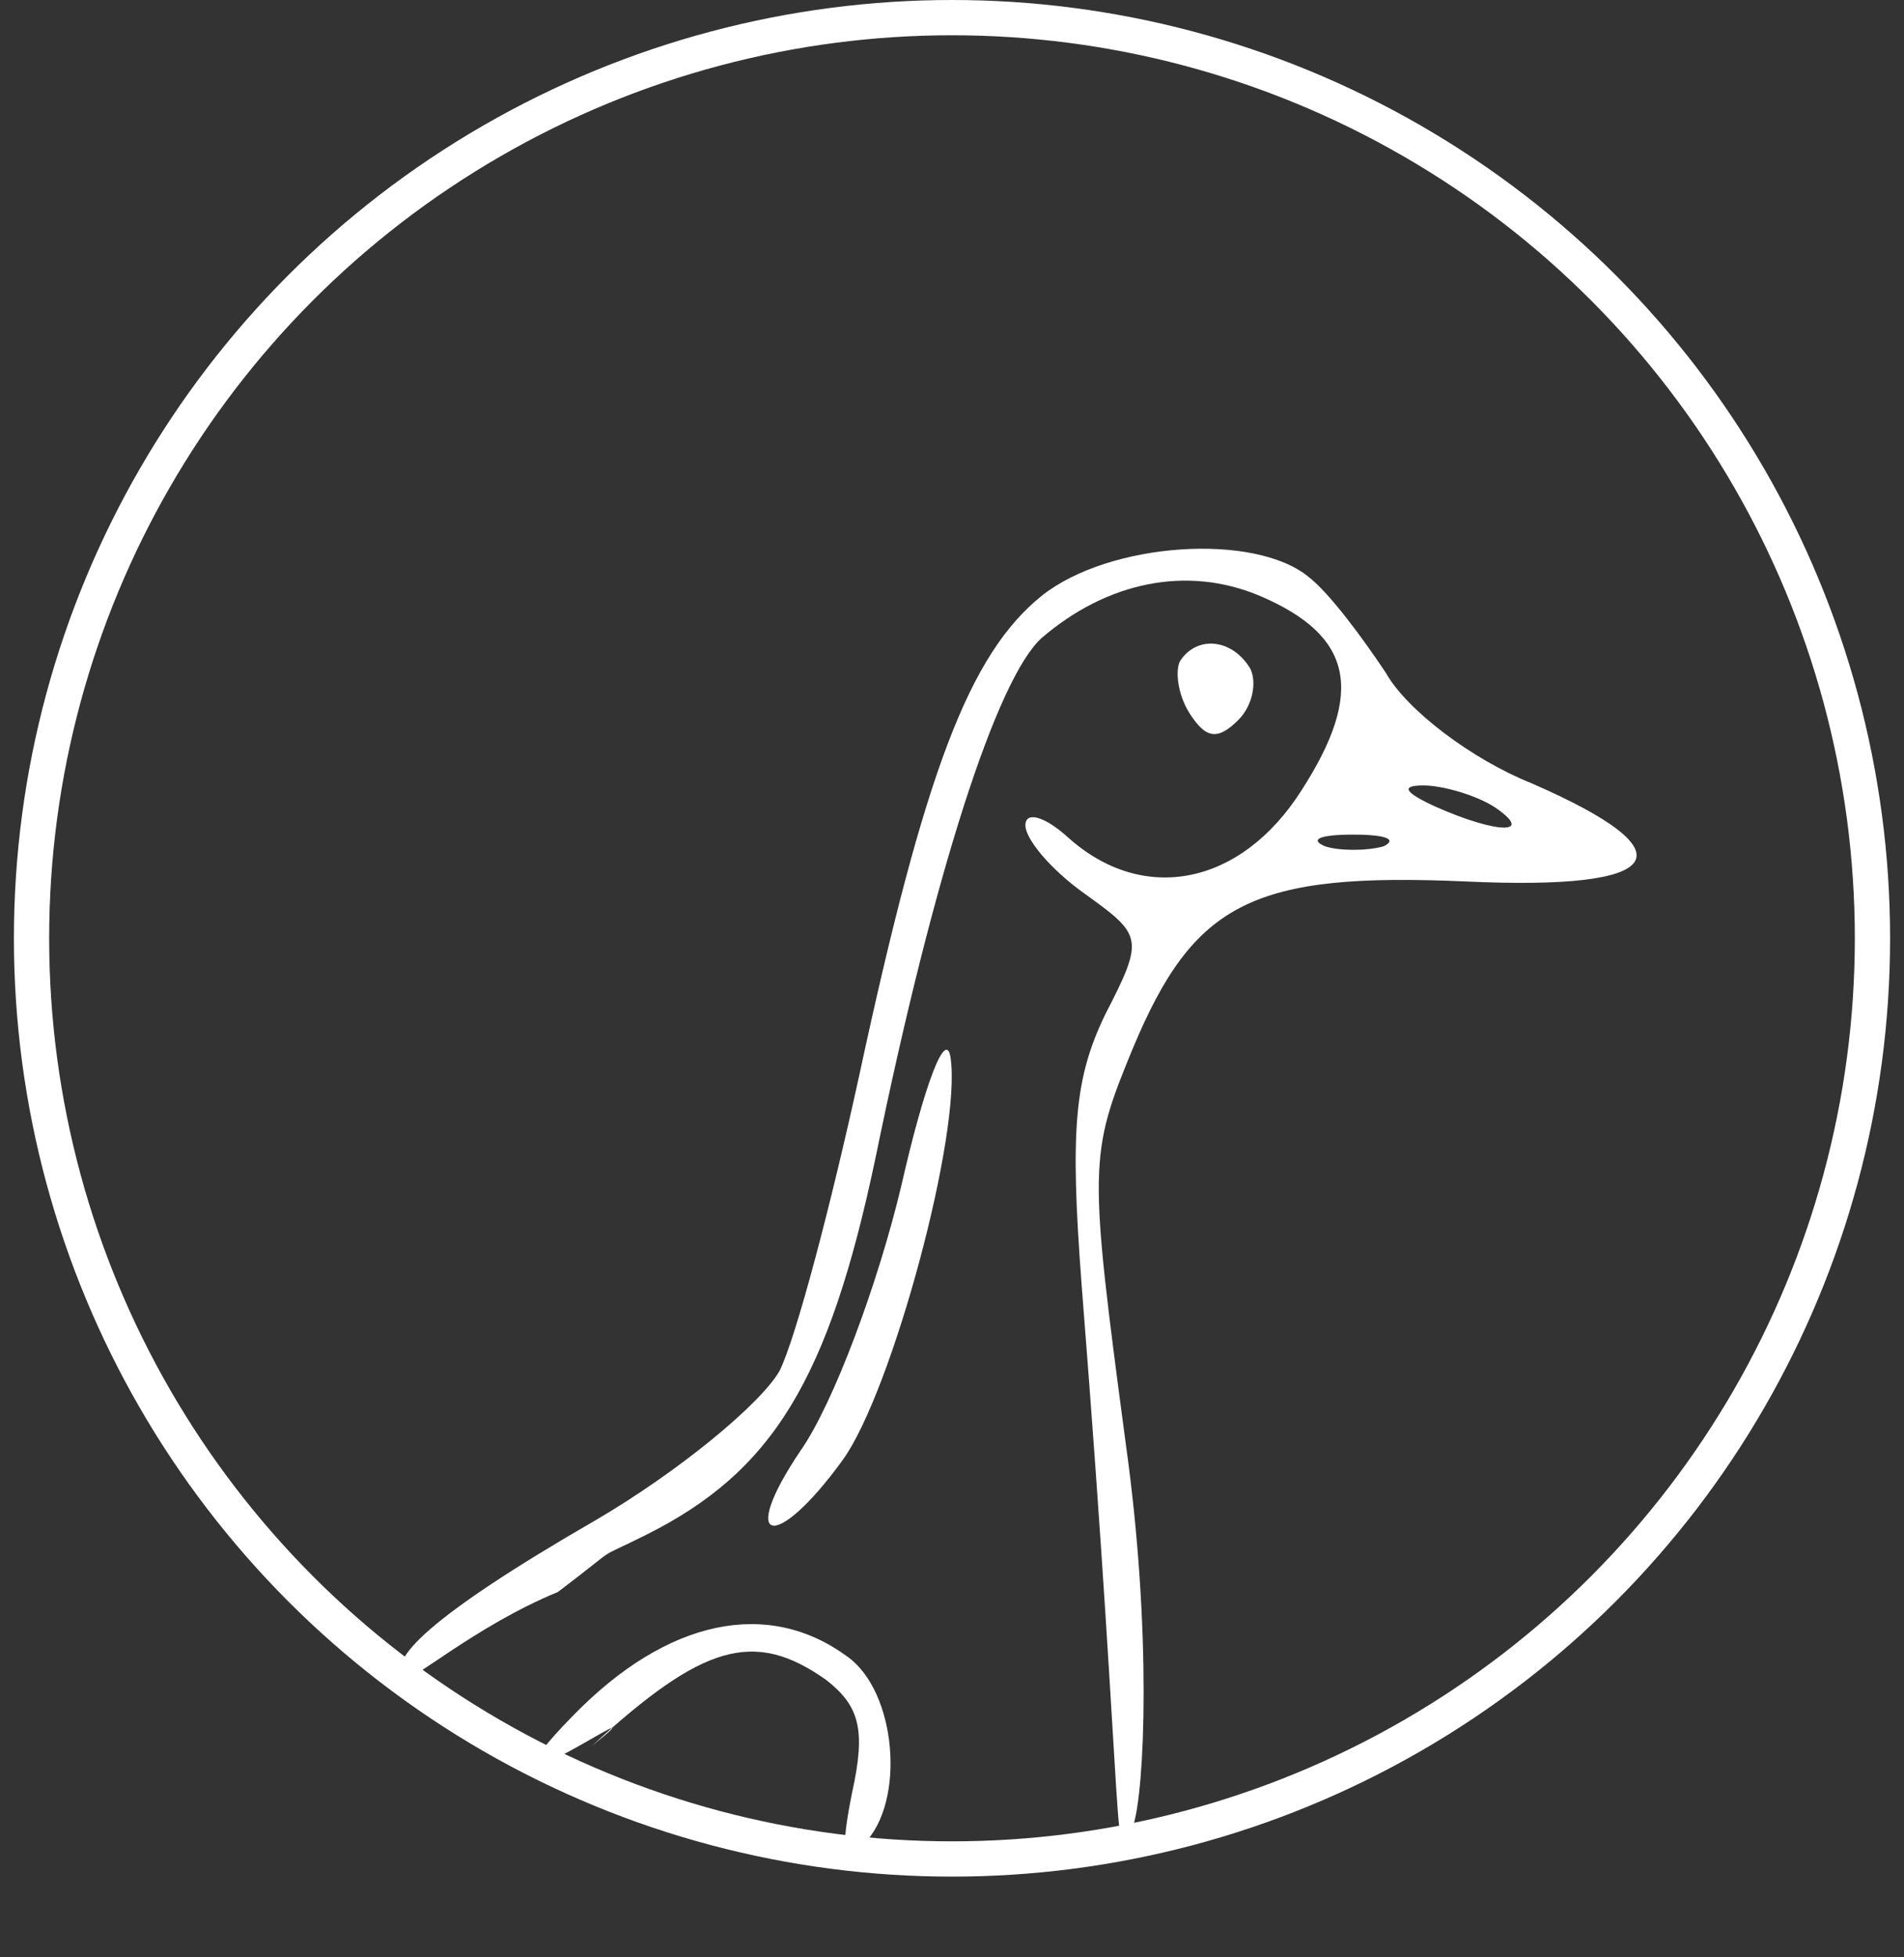 <svg width="108" height="111" viewBox="0 0 108 111" fill="none" xmlns="http://www.w3.org/2000/svg">
<rect x="0" y="0" width="108" height="111" fill="#333333" stroke="none"/>
<path d="M59.092 33.784C54.975 37.104 52.452 43.745 48.733 61.01C47.139 68.315 45.147 75.885 44.217 77.745C43.155 79.604 38.506 83.456 33.725 86.245C24.295 91.69 21.892 94.213 22.954 95.143C23.22 95.542 26.879 92.244 31.645 90.282C35.496 87.36 33.459 88.635 36.647 87.042C43.819 83.456 47.006 78.276 49.663 65.659C52.983 49.456 56.569 38.432 59.092 36.174C62.811 32.987 67.327 32.057 71.444 33.784C76.756 36.042 77.42 39.229 73.834 44.807C70.381 50.253 64.803 51.315 60.553 47.464C59.225 46.268 58.163 46.003 58.163 46.799C58.163 47.596 59.623 49.323 61.483 50.651C64.803 53.042 64.936 53.174 62.678 57.557C60.952 61.143 60.686 64.065 61.35 72.831C63.873 104.706 63.077 106.738 64.272 103.551C64.936 101.559 65.334 92.487 63.873 81.995C61.748 66.057 61.748 65.526 64.272 59.417C67.725 51.182 71.045 49.456 83.131 49.987C94.553 50.518 96.014 48.393 86.85 44.409C83.53 43.081 79.811 40.292 78.616 38.167C77.287 36.174 75.428 33.651 74.233 32.721C71.178 30.198 62.944 30.729 59.092 33.784ZM84.725 45.737C87.116 47.331 84.991 47.331 81.405 45.737C79.678 44.94 79.412 44.542 80.741 44.542C81.803 44.542 83.662 45.073 84.725 45.737ZM78.483 47.995C77.553 48.26 75.959 48.26 75.162 47.995C74.233 47.596 74.897 47.331 76.756 47.331C78.616 47.331 79.28 47.596 78.483 47.995Z" fill="white"/>
<path d="M66.928 37.503C66.662 38.034 66.795 39.362 67.459 40.425C68.389 41.885 69.053 42.018 70.248 40.823C71.045 40.026 71.311 38.698 70.912 37.901C69.85 36.175 67.858 36.042 66.928 37.503Z" fill="white"/>
<path d="M51.123 67.253C49.795 72.831 47.272 79.604 45.413 82.26C41.827 87.573 43.952 88.104 47.803 82.792C50.592 78.94 54.577 64.198 53.913 59.948C53.647 58.354 52.452 61.409 51.123 67.253Z" fill="white"/>
<path d="M32.53 97.268C25.623 104.307 38.481 95.092 33.592 98.995C39.834 93.284 42.756 92.354 46.873 95.276C48.733 96.737 49.131 98.065 48.334 101.651C47.67 104.971 47.803 105.768 48.998 104.573C51.389 102.182 50.858 95.94 48.069 93.948C43.553 90.628 37.842 91.823 32.53 97.268Z" fill="white"/>
<circle cx="54" cy="53.211" r="52.211" stroke="white" stroke-width="2"/>
</svg>
